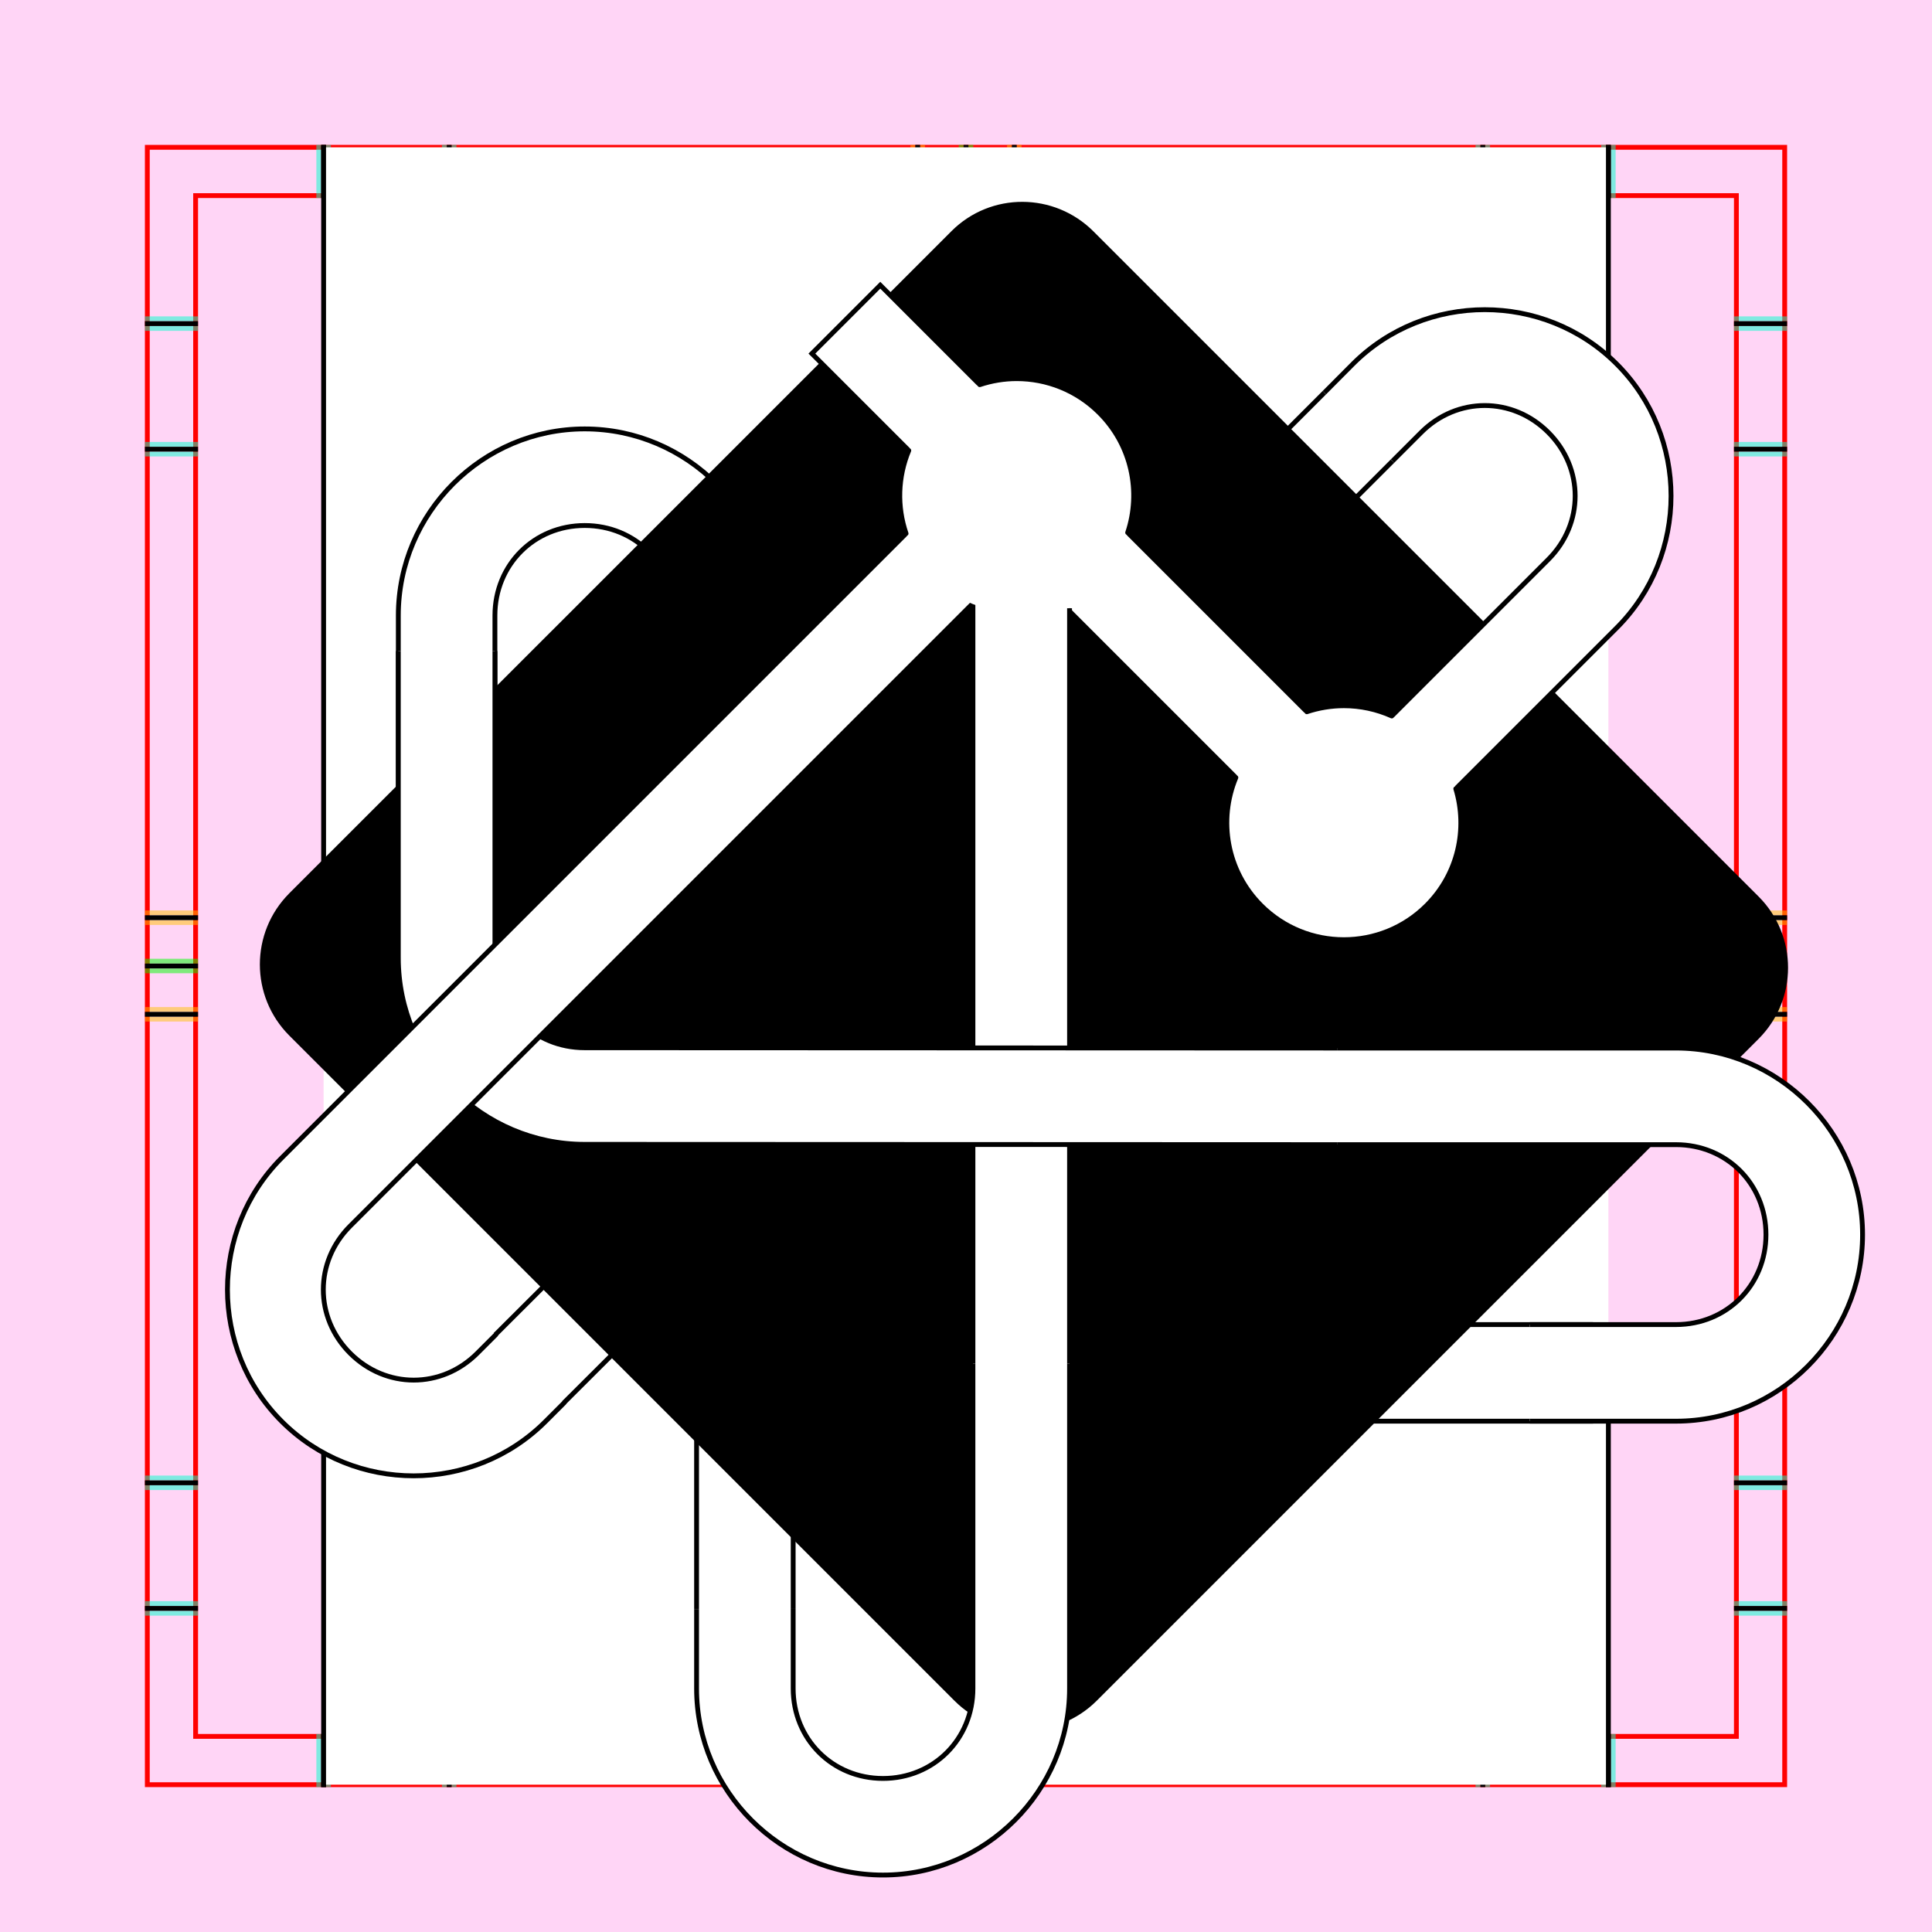 <?xml version="1.0" encoding="UTF-8" standalone="no"?>
<!-- Created with Inkscape (http://www.inkscape.org/) -->

<svg
   xmlns:dc="http://purl.org/dc/elements/1.1/"
   xmlns:cc="http://creativecommons.org/ns#"
   xmlns:rdf="http://www.w3.org/1999/02/22-rdf-syntax-ns#"
   xmlns:svg="http://www.w3.org/2000/svg"
   xmlns="http://www.w3.org/2000/svg"
   xmlns:sodipodi="http://sodipodi.sourceforge.net/DTD/sodipodi-0.dtd"
   xmlns:inkscape="http://www.inkscape.org/namespaces/inkscape"
   style="display:inline"
   sodipodi:docname="161211_Gitmore-R+_UW_00_UW_00_.svg"
   inkscape:version="0.48.3.1 r9886"
   version="1.1"
   id="svg2902"
   height="400"
   width="400">
  <rect width="100%" height="100%" fill="#333333" stroke="none"/>
  <sodipodi:namedview
     id="base"
     pagecolor="#f0f0f0"
     bordercolor="#666666"
     borderopacity="1.0"
     inkscape:pageopacity="1"
     inkscape:pageshadow="2"
     inkscape:zoom="1.1333649"
     inkscape:cx="165.79875"
     inkscape:cy="213.38553"
     inkscape:document-units="px"
     inkscape:current-layer="svg2902"
     showgrid="false"
     inkscape:window-width="1018"
     inkscape:window-height="709"
     inkscape:window-x="0"
     inkscape:window-y="1"
     inkscape:window-maximized="0"
     showguides="true"
     inkscape:guide-bbox="true"
     inkscape:snap-bbox="true"
     inkscape:snap-global="false" />
  <defs
     id="defs2904">
    <clipPath
       clipPathUnits="userSpaceOnUse"
       id="clipPath5174">
      <path
         id="path5176"
         style="opacity:0.5;fill:#00ff00;stroke:#00ff00;stroke-width:1px;stroke-linecap:square;display:inline"
         d="m 436.27,600.114 -232.095,134 -169.5,-293.583 232.095,-134 z"
         inkscape:connector-curvature="0"
         sodipodi:nodetypes="ccccc" />
    </clipPath>
    <clipPath
       clipPathUnits="userSpaceOnUse"
       id="clipPath5174-5">
      <path
         id="path5176-9"
         style="opacity:0.5;fill:#00ff00;stroke:#00ff00;stroke-width:1px;stroke-linecap:square;display:inline"
         d="m 436.27,600.114 -232.095,134 -169.5,-293.583 232.095,-134 z"
         inkscape:connector-curvature="0"
         sodipodi:nodetypes="ccccc" />
    </clipPath>
    <clipPath
       clipPathUnits="userSpaceOnUse"
       id="clipPath3238">
      <path
         sodipodi:nodetypes="ccccc"
         inkscape:connector-curvature="0"
         d="m 461.27,643.416 -232.095,134 -169.5,-293.583 232.095,-134 z"
         style="opacity:0.5;fill:#00ff00;stroke:#00ff00;stroke-width:1px;stroke-linecap:square;display:inline"
         id="path3240" />
    </clipPath>
  </defs>
  <g
     inkscape:groupmode="layer"
     id="bg"
     inkscape:label="XX_BG"
     sodipodi:insensitive="true">
    <path
       style="fill:#ffd5f6"
       d="M 400,0 400,400 0,400 0,0 z"
       id="bgrect"
       inkscape:connector-curvature="0" />
  </g>
  <g
     inkscape:label="XX_Referenz"
     inkscape:groupmode="layer"
     id="XX_referenz"
     style="display:inline"
     sodipodi:insensitive="true">
    <path
       id="innerframe"
       style="fill:none;stroke:#ff0000;stroke-width:1"
       d="m 40.5,40.5 319,0 0,319 -319,0 0,-319 z"
       inkscape:label="#innerframe"
       sodipodi:insensitive="true"
       inkscape:connector-curvature="0" />
    <path
       id="outerframe"
       style="fill:none;stroke:#ff0000;stroke-width:1"
       d="m 30.5,30.5 339,0 0,339 -339,0 0,-339 z"
       inkscape:label="#outerframe"
       sodipodi:nodetypes="ccccc"
       sodipodi:insensitive="true"
       inkscape:connector-curvature="0" />
    <path
       style="opacity:0.5;fill:none;stroke:#ffc200;stroke-width:1px;stroke-linecap:square"
       d="m 189,30.5 0,10"
       id="ref-S-top-1"
       sodipodi:insensitive="true"
       inkscape:connector-curvature="0" />
    <path
       style="opacity:0.5;fill:none;stroke:#ffc200;stroke-width:1px;stroke-linecap:square"
       d="m 191,30.5 0,10"
       id="ref-S-top-2"
       sodipodi:insensitive="true"
       inkscape:connector-curvature="0" />
    <path
       style="opacity:0.5;fill:none;stroke:#ffc200;stroke-width:1px;stroke-linecap:square"
       d="m 209,30.5 0,10"
       id="ref-S-top-3"
       sodipodi:insensitive="true"
       inkscape:connector-curvature="0" />
    <path
       style="opacity:0.5;fill:none;stroke:#ffc200;stroke-width:1px;stroke-linecap:square"
       d="m 211,30.5 0,10"
       id="ref-S-top-4"
       sodipodi:insensitive="true"
       inkscape:connector-curvature="0" />
    <path
       style="opacity:0.5;fill:none;stroke:#00ff00;stroke-width:1px;stroke-linecap:square"
       d="m 199,30.5 0,10"
       id="ref-I-top-1"
       sodipodi:insensitive="true"
       inkscape:connector-curvature="0" />
    <path
       style="opacity:0.5;fill:none;stroke:#00ff00;stroke-width:1px;stroke-linecap:square"
       d="m 201,30.5 0,10"
       id="ref-I-top-2"
       sodipodi:insensitive="true"
       inkscape:connector-curvature="0" />
    <path
       style="opacity:0.5;fill:none;stroke:#00ffcc;stroke-width:1px;stroke-linecap:square"
       d="m 66,30.5 0,10"
       id="ref-C-top-1"
       sodipodi:insensitive="true"
       inkscape:connector-curvature="0" />
    <path
       style="opacity:0.5;fill:none;stroke:#00ffcc;stroke-width:1px;stroke-linecap:square"
       d="m 68,30.5 0,10"
       id="ref-C-top-2"
       sodipodi:insensitive="true"
       inkscape:connector-curvature="0" />
    <path
       style="opacity:0.5;fill:none;stroke:#00ffcc;stroke-width:1px;stroke-linecap:square"
       d="m 92,30.5 0,10"
       id="ref-C-top-3"
       sodipodi:insensitive="true"
       inkscape:connector-curvature="0" />
    <path
       style="opacity:0.5;fill:none;stroke:#00ffcc;stroke-width:1px;stroke-linecap:square"
       d="m 94,30.5 0,10"
       id="ref-C-top-4"
       sodipodi:insensitive="true"
       inkscape:connector-curvature="0" />
    <path
       style="opacity:0.5;fill:none;stroke:#00ffcc;stroke-width:1px;stroke-linecap:square"
       d="m 306,30.5 0,10"
       id="ref-C-top-5"
       sodipodi:insensitive="true"
       inkscape:connector-curvature="0" />
    <path
       style="opacity:0.5;fill:none;stroke:#00ffcc;stroke-width:1px;stroke-linecap:square"
       d="m 308,30.5 0,10"
       id="ref-C-top-6"
       sodipodi:insensitive="true"
       inkscape:connector-curvature="0" />
    <path
       style="opacity:0.5;fill:none;stroke:#00ffcc;stroke-width:1px;stroke-linecap:square"
       d="m 332,30.5 0,10"
       id="ref-C-top-7"
       sodipodi:insensitive="true"
       inkscape:connector-curvature="0" />
    <path
       style="opacity:0.5;fill:none;stroke:#00ffcc;stroke-width:1px;stroke-linecap:square"
       d="m 334,30.5 0,10"
       id="ref-C-top-8"
       sodipodi:insensitive="true"
       inkscape:connector-curvature="0" />
    <path
       style="opacity:0.5;fill:none;stroke:#ffc200;stroke-width:1px;stroke-linecap:square"
       d="m 369.5,189 -10,0"
       id="ref-S-right-1"
       sodipodi:insensitive="true"
       inkscape:connector-curvature="0" />
    <path
       style="opacity:0.5;fill:none;stroke:#ffc200;stroke-width:1px;stroke-linecap:square"
       d="m 369.5,191 -10,0"
       id="ref-S-right-2"
       sodipodi:insensitive="true"
       inkscape:connector-curvature="0" />
    <path
       style="opacity:0.5;fill:none;stroke:#ffc200;stroke-width:1px;stroke-linecap:square"
       d="m 369.5,209 -10,0"
       id="ref-S-right-3"
       sodipodi:insensitive="true"
       inkscape:connector-curvature="0" />
    <path
       style="opacity:0.5;fill:none;stroke:#ffc200;stroke-width:1px;stroke-linecap:square"
       d="m 369.5,211 -10,0"
       id="ref-S-right-4"
       sodipodi:insensitive="true"
       inkscape:connector-curvature="0" />
    <path
       style="opacity:0.5;fill:none;stroke:#00ff00;stroke-width:1px;stroke-linecap:square"
       d="m 369.5,199 -10,0"
       id="ref-I-right-1"
       sodipodi:insensitive="true"
       inkscape:connector-curvature="0" />
    <path
       style="opacity:0.5;fill:none;stroke:#00ff00;stroke-width:1px;stroke-linecap:square"
       d="m 369.5,201 -10,0"
       id="ref-I-right-2"
       sodipodi:insensitive="true"
       inkscape:connector-curvature="0" />
    <path
       style="opacity:0.5;fill:none;stroke:#00ffcc;stroke-width:1px;stroke-linecap:square"
       d="m 369.5,66 -10,0"
       id="ref-C-right-1"
       sodipodi:insensitive="true"
       inkscape:connector-curvature="0" />
    <path
       style="opacity:0.5;fill:none;stroke:#00ffcc;stroke-width:1px;stroke-linecap:square"
       d="m 369.5,68 -10,0"
       id="ref-C-right-2"
       sodipodi:insensitive="true"
       inkscape:connector-curvature="0" />
    <path
       style="opacity:0.5;fill:none;stroke:#00ffcc;stroke-width:1px;stroke-linecap:square"
       d="m 369.5,92 -10,0"
       id="ref-C-right-3"
       sodipodi:insensitive="true"
       inkscape:connector-curvature="0" />
    <path
       style="opacity:0.5;fill:none;stroke:#00ffcc;stroke-width:1px;stroke-linecap:square"
       d="m 369.5,94 -10,0"
       id="ref-C-right-4"
       sodipodi:insensitive="true"
       inkscape:connector-curvature="0" />
    <path
       style="opacity:0.5;fill:none;stroke:#00ffcc;stroke-width:1px;stroke-linecap:square"
       d="m 369.5,306 -10,0"
       id="ref-C-right-5"
       sodipodi:insensitive="true"
       inkscape:connector-curvature="0" />
    <path
       style="opacity:0.5;fill:none;stroke:#00ffcc;stroke-width:1px;stroke-linecap:square"
       d="m 369.5,308 -10,0"
       id="ref-C-right-6"
       sodipodi:insensitive="true"
       inkscape:connector-curvature="0" />
    <path
       style="opacity:0.5;fill:none;stroke:#00ffcc;stroke-width:1px;stroke-linecap:square"
       d="m 369.5,332 -10,0"
       id="ref-C-right-7"
       sodipodi:insensitive="true"
       inkscape:connector-curvature="0" />
    <path
       style="opacity:0.5;fill:none;stroke:#00ffcc;stroke-width:1px;stroke-linecap:square"
       d="m 369.5,334 -10,0"
       id="ref-C-right-8"
       sodipodi:insensitive="true"
       inkscape:connector-curvature="0" />
    <path
       style="opacity:0.5;fill:none;stroke:#ffc200;stroke-width:1px;stroke-linecap:square"
       d="m 189,369.5 0,-10"
       id="ref-S-bottom-1"
       sodipodi:insensitive="true"
       inkscape:connector-curvature="0" />
    <path
       style="opacity:0.5;fill:none;stroke:#ffc200;stroke-width:1px;stroke-linecap:square"
       d="m 191,369.5 0,-10"
       id="ref-S-bottom-2"
       sodipodi:insensitive="true"
       inkscape:connector-curvature="0" />
    <path
       style="opacity:0.5;fill:none;stroke:#ffc200;stroke-width:1px;stroke-linecap:square"
       d="m 209,369.5 0,-10"
       id="ref-S-bottom-3"
       sodipodi:insensitive="true"
       inkscape:connector-curvature="0" />
    <path
       style="opacity:0.5;fill:none;stroke:#ffc200;stroke-width:1px;stroke-linecap:square"
       d="m 211,369.5 0,-10"
       id="ref-S-bottom-4"
       sodipodi:insensitive="true"
       inkscape:connector-curvature="0" />
    <path
       style="opacity:0.5;fill:none;stroke:#00ff00;stroke-width:1px;stroke-linecap:square"
       d="m 199,369.5 0,-10"
       id="ref-I-bottom-1"
       sodipodi:insensitive="true"
       inkscape:connector-curvature="0" />
    <path
       style="opacity:0.5;fill:none;stroke:#00ff00;stroke-width:1px;stroke-linecap:square"
       d="m 201,369.5 0,-10"
       id="ref-I-bottom-2"
       sodipodi:insensitive="true"
       inkscape:connector-curvature="0" />
    <path
       style="opacity:0.5;fill:none;stroke:#00ffcc;stroke-width:1px;stroke-linecap:square"
       d="m 66,369.5 0,-10"
       id="ref-C-bottom-1"
       sodipodi:insensitive="true"
       inkscape:connector-curvature="0" />
    <path
       style="opacity:0.5;fill:none;stroke:#00ffcc;stroke-width:1px;stroke-linecap:square"
       d="m 68,369.5 0,-10"
       id="ref-C-bottom-2"
       sodipodi:insensitive="true"
       inkscape:connector-curvature="0" />
    <path
       style="opacity:0.5;fill:none;stroke:#00ffcc;stroke-width:1px;stroke-linecap:square"
       d="m 92,369.5 0,-10"
       id="ref-C-bottom-3"
       sodipodi:insensitive="true"
       inkscape:connector-curvature="0" />
    <path
       style="opacity:0.5;fill:none;stroke:#00ffcc;stroke-width:1px;stroke-linecap:square"
       d="m 94,369.5 0,-10"
       id="ref-C-bottom-4"
       sodipodi:insensitive="true"
       inkscape:connector-curvature="0" />
    <path
       style="opacity:0.5;fill:none;stroke:#00ffcc;stroke-width:1px;stroke-linecap:square"
       d="m 306,369.5 0,-10"
       id="ref-C-bottom-5"
       sodipodi:insensitive="true"
       inkscape:connector-curvature="0" />
    <path
       style="opacity:0.5;fill:none;stroke:#00ffcc;stroke-width:1px;stroke-linecap:square"
       d="m 308,369.5 0,-10"
       id="ref-C-bottom-6"
       sodipodi:insensitive="true"
       inkscape:connector-curvature="0" />
    <path
       style="opacity:0.5;fill:none;stroke:#00ffcc;stroke-width:1px;stroke-linecap:square"
       d="m 332,369.5 0,-10"
       id="ref-C-bottom-7"
       sodipodi:insensitive="true"
       inkscape:connector-curvature="0" />
    <path
       style="opacity:0.5;fill:none;stroke:#00ffcc;stroke-width:1px;stroke-linecap:square"
       d="m 334,369.5 0,-10"
       id="ref-C-bottom-8"
       sodipodi:insensitive="true"
       inkscape:connector-curvature="0" />
    <path
       style="opacity:0.5;fill:none;stroke:#ffc200;stroke-width:1px;stroke-linecap:square"
       d="m 30.5,189 10,0"
       id="ref-S-left-1"
       sodipodi:insensitive="true"
       inkscape:connector-curvature="0" />
    <path
       style="opacity:0.5;fill:none;stroke:#ffc200;stroke-width:1px;stroke-linecap:square"
       d="m 30.5,191 10,0"
       id="ref-S-left-2"
       sodipodi:insensitive="true"
       inkscape:connector-curvature="0" />
    <path
       style="opacity:0.5;fill:none;stroke:#ffc200;stroke-width:1px;stroke-linecap:square"
       d="m 30.5,209 10,0"
       id="ref-S-left-3"
       sodipodi:insensitive="true"
       inkscape:connector-curvature="0" />
    <path
       style="opacity:0.5;fill:none;stroke:#ffc200;stroke-width:1px;stroke-linecap:square"
       d="m 30.5,211 10,0"
       id="ref-S-left-4"
       sodipodi:insensitive="true"
       inkscape:connector-curvature="0" />
    <path
       style="opacity:0.5;fill:none;stroke:#00ff00;stroke-width:1px;stroke-linecap:square"
       d="m 40.5,199 -10,0"
       id="ref-I-left-1"
       sodipodi:insensitive="true"
       inkscape:connector-curvature="0" />
    <path
       style="opacity:0.5;fill:none;stroke:#00ff00;stroke-width:1px;stroke-linecap:square"
       d="m 40.5,201 -10,0"
       id="ref-I-left-2"
       sodipodi:insensitive="true"
       inkscape:connector-curvature="0" />
    <path
       style="opacity:0.5;fill:none;stroke:#00ffcc;stroke-width:1px;stroke-linecap:square"
       d="m 30.5,66 10,0"
       id="ref-C-left-1"
       sodipodi:insensitive="true"
       inkscape:connector-curvature="0" />
    <path
       style="opacity:0.5;fill:none;stroke:#00ffcc;stroke-width:1px;stroke-linecap:square"
       d="m 30.5,68 10,0"
       id="ref-C-left-2"
       sodipodi:insensitive="true"
       inkscape:connector-curvature="0" />
    <path
       style="opacity:0.5;fill:none;stroke:#00ffcc;stroke-width:1px;stroke-linecap:square"
       d="m 30.5,92 10,0"
       id="ref-C-left-3"
       sodipodi:insensitive="true"
       inkscape:connector-curvature="0" />
    <path
       style="opacity:0.5;fill:none;stroke:#00ffcc;stroke-width:1px;stroke-linecap:square"
       d="m 30.5,94 10,0"
       id="ref-C-left-4"
       sodipodi:insensitive="true"
       inkscape:connector-curvature="0" />
    <path
       style="opacity:0.5;fill:none;stroke:#00ffcc;stroke-width:1px;stroke-linecap:square"
       d="m 30.5,306 10,0"
       id="ref-C-left-5"
       sodipodi:insensitive="true"
       inkscape:connector-curvature="0" />
    <path
       style="opacity:0.5;fill:none;stroke:#00ffcc;stroke-width:1px;stroke-linecap:square"
       d="m 30.5,308 10,0"
       id="ref-C-left-6"
       sodipodi:insensitive="true"
       inkscape:connector-curvature="0" />
    <path
       style="opacity:0.5;fill:none;stroke:#00ffcc;stroke-width:1px;stroke-linecap:square"
       d="m 30.5,332 10,0"
       id="ref-C-left-7"
       sodipodi:insensitive="true"
       inkscape:connector-curvature="0" />
    <path
       style="opacity:0.5;fill:none;stroke:#00ffcc;stroke-width:1px;stroke-linecap:square"
       d="m 30.5,334 10,0"
       id="ref-C-left-8"
       sodipodi:insensitive="true"
       inkscape:connector-curvature="0" />
    <path
       style="fill:none;stroke:#000000;stroke-width:1px;stroke-linecap:square"
       d="m 190,30.5 0,10"
       id="S-top-1"
       inkscape:connector-curvature="0" />
    <path
       style="fill:none;stroke:#000000;stroke-width:1px;stroke-linecap:square"
       d="m 210,30.5 0,10"
       id="S-top-2"
       inkscape:connector-curvature="0" />
    <path
       style="fill:none;stroke:#000000;stroke-width:1px;stroke-linecap:square"
       d="m 369.5,190 -10,0"
       id="S-right-1"
       inkscape:connector-curvature="0" />
    <path
       style="fill:none;stroke:#000000;stroke-width:1px;stroke-linecap:square"
       d="m 369.5,210 -10,0"
       id="S-right-2"
       inkscape:connector-curvature="0" />
    <path
       style="fill:none;stroke:#000000;stroke-width:1px;stroke-linecap:square"
       d="m 190,369.5 0,-10"
       id="S-bottom-1"
       inkscape:connector-curvature="0" />
    <path
       style="fill:none;stroke:#000000;stroke-width:1px;stroke-linecap:square"
       d="m 210,369.5 0,-10"
       id="S-bottom-2"
       inkscape:connector-curvature="0" />
    <path
       style="fill:none;stroke:#000000;stroke-width:1px;stroke-linecap:square"
       d="m 30.5,190 10,0"
       id="S-left-1"
       inkscape:connector-curvature="0" />
    <path
       style="fill:none;stroke:#000000;stroke-width:1px;stroke-linecap:square"
       d="m 30.5,210 10,0"
       id="S-left-2"
       inkscape:connector-curvature="0" />
    <path
       style="fill:none;stroke:#000000;stroke-width:1px;stroke-linecap:square"
       d="m 200,30.5 0,10"
       id="I-top-1"
       inkscape:connector-curvature="0" />
    <path
       style="fill:none;stroke:#000000;stroke-width:1px;stroke-linecap:square"
       d="m 369.5,200 -10,0"
       id="I-right-1"
       inkscape:connector-curvature="0" />
    <path
       style="fill:none;stroke:#000000;stroke-width:1px;stroke-linecap:square"
       d="m 200,369.5 0,-10"
       id="I-bottom-1"
       inkscape:connector-curvature="0" />
    <path
       style="fill:none;stroke:#000000;stroke-width:1px;stroke-linecap:square"
       d="m 40.5,200 -10,0"
       id="I-left-1"
       inkscape:connector-curvature="0" />
    <path
       style="fill:none;stroke:#000000;stroke-width:1px;stroke-linecap:square"
       d="m 67,30.5 0,10"
       id="C-top-1"
       inkscape:connector-curvature="0" />
    <path
       style="fill:none;stroke:#000000;stroke-width:1px;stroke-linecap:square"
       d="m 93,30.5 0,10"
       id="C-top-2"
       inkscape:connector-curvature="0" />
    <path
       style="fill:none;stroke:#000000;stroke-width:1px;stroke-linecap:square"
       d="m 307,30.5 0,10"
       id="C-top-3"
       inkscape:connector-curvature="0" />
    <path
       style="fill:none;stroke:#000000;stroke-width:1px;stroke-linecap:square"
       d="m 333,30.5 0,10"
       id="C-top-4"
       inkscape:connector-curvature="0" />
    <path
       style="fill:none;stroke:#000000;stroke-width:1px;stroke-linecap:square"
       d="m 369.5,67 -10,0"
       id="C-right-1"
       inkscape:connector-curvature="0" />
    <path
       style="fill:none;stroke:#000000;stroke-width:1px;stroke-linecap:square"
       d="m 369.5,93 -10,0"
       id="C-right-2"
       inkscape:connector-curvature="0" />
    <path
       style="fill:none;stroke:#000000;stroke-width:1px;stroke-linecap:square"
       d="m 369.5,307 -10,0"
       id="C-right-3"
       inkscape:connector-curvature="0" />
    <path
       style="fill:none;stroke:#000000;stroke-width:1px;stroke-linecap:square"
       d="m 369.5,333 -10,0"
       id="C-right-4"
       inkscape:connector-curvature="0" />
    <path
       style="fill:none;stroke:#000000;stroke-width:1px;stroke-linecap:square"
       d="m 67,369.5 0,-10"
       id="C-bottom-1"
       inkscape:connector-curvature="0" />
    <path
       style="fill:none;stroke:#000000;stroke-width:1px;stroke-linecap:square"
       d="m 93,369.5 0,-10"
       id="C-bottom-2"
       inkscape:connector-curvature="0" />
    <path
       style="fill:none;stroke:#000000;stroke-width:1px;stroke-linecap:square"
       d="m 307,369.5 0,-10"
       id="C-bottom-3"
       inkscape:connector-curvature="0" />
    <path
       style="fill:none;stroke:#000000;stroke-width:1px;stroke-linecap:square"
       d="m 333,369.5 0,-10"
       id="C-bottom-4"
       inkscape:connector-curvature="0" />
    <path
       style="fill:none;stroke:#000000;stroke-width:1px;stroke-linecap:square"
       d="m 30.5,67 10,0"
       id="C-left-1"
       inkscape:connector-curvature="0" />
    <path
       style="fill:none;stroke:#000000;stroke-width:1px;stroke-linecap:square"
       d="m 30.5,93 10,0"
       id="C-left-2"
       inkscape:connector-curvature="0" />
    <path
       style="fill:none;stroke:#000000;stroke-width:1px;stroke-linecap:square"
       d="m 30.5,307 10,0"
       id="C-left-3"
       inkscape:connector-curvature="0" />
    <path
       style="fill:none;stroke:#000000;stroke-width:1px;stroke-linecap:square"
       d="m 30.5,333 10,0"
       id="C-left-4"
       inkscape:connector-curvature="0" />
  </g>
  <g
     inkscape:groupmode="layer"
     id="layer7"
     inkscape:label="KONNEKT-001">
    <path
       sodipodi:nodetypes="cccc"
       inkscape:connector-curvature="0"
       id="path3506"
       d="m 67,369.5 266,0 0,-339 -266,0"
       style="fill:#ffffff;stroke:none;stroke-width:1px;stroke-linecap:square;display:inline" />
    <path
       style="fill:none;stroke:#000000;stroke-width:1px;stroke-linecap:square;display:inline"
       d="m 67,30.5 0,160 m 0,99 0,80"
       id="C-top-1-2"
       inkscape:connector-curvature="0"
       sodipodi:nodetypes="cccc" />
    <path
       style="fill:none;stroke:#000000;stroke-width:1px;stroke-linecap:square;display:inline"
       d="m 333,30.5 0,51 m 0,200 0,88"
       id="C-top-4-2"
       inkscape:connector-curvature="0"
       sodipodi:nodetypes="cccc" />
  </g>
  <g
     inkscape:groupmode="layer"
     id="layer1"
     inkscape:label="BRANCH-001"
     style="display:inline">
    <path
       style="fill:#ffffff;stroke:none;display:inline"
       d="m 141.125,237.865 -38.562,38.469 14.125,14.156 38.562,-38.469 -14.125,-14.156 z"
       id="path10007"
       inkscape:connector-curvature="0" />
    <path
       inkscape:connector-curvature="0"
       id="path10312"
       d="M 116.688,290.49 155.25,252.021 m -14.125,-14.156 -38.562,38.469"
       style="fill:none;stroke:#000000;stroke-width:1px;display:inline"
       sodipodi:nodetypes="cccc" />
    <path
       style="fill:#ffffff;stroke:none;display:inline"
       d="M 274.188,81.302 203.875,151.615 218,165.771 288.312,95.459 274.188,81.302 z"
       id="path10009"
       inkscape:connector-curvature="0" />
    <path
       inkscape:connector-curvature="0"
       id="path10332"
       d="M 274.188,81.302 203.875,151.615 M 218,165.771 288.312,95.459"
       style="fill:none;stroke:#000000;stroke-width:1px;display:inline"
       sodipodi:nodetypes="cccc" />
    <path
       style="fill:#ffffff;stroke:none;display:inline"
       d="m 234.719,274.24 0,20 10,0 74.594,0 10,0 0,-20 -10,0 -74.594,0 -10,0 z"
       id="path10011"
       inkscape:connector-curvature="0" />
    <path
       inkscape:connector-curvature="0"
       id="path10328"
       d="m 234.719,274.24 0,20 10,0 74.594,0 10,0 0,-20 -10,0 -74.594,0 -10,0 z"
       style="fill:none;stroke:#000000;stroke-width:1px;display:inline" />
    <path
       style="fill:#ffffff;stroke:none;display:inline"
       d="m 121.062,88.802 c -21.218,-7e-4 -38.594,17.408 -38.594,38.625 l 0,41.375 20,0 0,-41.375 c 1e-5,-10.484 8.11,-18.625 18.594,-18.625 10.484,-1e-4 18.625,8.141 18.625,18.625 l 0,57.969 20,0 0,-57.969 c 4e-5,-21.217 -17.408,-38.625 -38.625,-38.625 z"
       id="path10013"
       inkscape:connector-curvature="0" />
    <path
       inkscape:connector-curvature="0"
       id="path10322"
       d="m 102.469,168.802 0,-41.375 c 1e-5,-10.484 8.11,-18.625 18.594,-18.625 10.484,-1e-4 18.625,8.141 18.625,18.625 l 0,57.969 m 20,0 0,-57.969 c 4e-5,-21.217 -17.408,-38.625 -38.625,-38.625 -21.218,-7e-4 -38.594,17.408 -38.594,38.625 l 0,41.375"
       style="fill:none;stroke:#000000;stroke-width:1px;display:inline"
       sodipodi:nodetypes="cscsccscsc" />
    <path
       style="fill:#ffffff;stroke:none;display:inline"
       d="m 144.219,212.584 0,120.531 20,0 0,-120.531 -20,0 z"
       id="path10015"
       inkscape:connector-curvature="0" />
    <path
       inkscape:connector-curvature="0"
       id="path10318"
       d="m 164.219,333.115 0,-120.531 m -20,0 0,120.531"
       style="fill:none;stroke:#000000;stroke-width:1px;display:inline"
       sodipodi:nodetypes="cccc" />
    <path
       style="fill:#000000;stroke:none;display:inline"
       d="m 60.253,185.302 c -7.934,7.938 -7.933,20.82 0,28.753 l 137.708,137.707 c 7.929,7.93 20.813,7.931 28.753,0 L 363.748,214.728 c 7.932,-7.936 7.931,-20.821 0,-28.753 L 226.041,48.267 c -7.927,-7.927 -20.757,-7.992 -28.692,-0.061 0,0 -137.068,137.068 -137.096,137.095 z"
       id="path10431"
       inkscape:connector-curvature="0"
       sodipodi:nodetypes="ccccccscc" />
    <path
       sodipodi:nodetypes="ccccccscc"
       inkscape:connector-curvature="0"
       id="path10017"
       d="m 60.253,185.302 c -7.934,7.938 -7.933,20.82 0,28.753 l 137.708,137.707 c 7.929,7.93 20.813,7.931 28.753,0 L 363.748,214.728 c 7.932,-7.936 7.931,-20.821 0,-28.753 L 226.041,48.267 c -7.927,-7.927 -20.757,-7.992 -28.692,-0.061 0,0 -137.068,137.068 -137.096,137.095 z"
       style="fill:none;stroke:#000000;stroke-width:1px;display:inline" />
    <path
       style="fill:#ffffff;stroke:none;display:inline"
       d="M 182.25,59.052 168.094,73.209 281.281,186.396 295.438,172.24 182.25,59.052 z"
       id="path10021"
       inkscape:connector-curvature="0" />
    <path
       inkscape:connector-curvature="0"
       id="path10324"
       d="M 295.438,172.24 182.25,59.052 168.094,73.209 281.281,186.396"
       style="fill:none;stroke:#000000;stroke-width:1px;stroke-linecap:round;display:inline"
       sodipodi:nodetypes="cccc" />
    <path
       style="fill:#ffffff;stroke:none;display:inline"
       d="m 201.438,113.052 0,171.406 20,0 0,-171.406 z"
       id="path10025"
       inkscape:connector-curvature="0"
       sodipodi:nodetypes="ccccc" />
    <path
       inkscape:connector-curvature="0"
       id="path10314"
       d="m 201.438,125.062 0,159.396 m 20,0 0,-158.527"
       style="fill:none;stroke:#000000;stroke-width:1px;stroke-linecap:butt;display:inline"
       sodipodi:nodetypes="cccc" />
    <path
       style="fill:#ffffff;stroke:none;display:inline"
       d="m 201.438,349.584 c 0,10.483 -8.142,18.625 -18.625,18.625 -10.483,4e-4 -18.593,-8.141 -18.594,-18.625 l 0,-16.469 -20,0.031 0,16.438 c 0.002,21.216 17.376,38.626 38.594,38.625 21.217,8e-4 38.625,-17.408 38.625,-38.625 l 0,-67.281 -20,0 z"
       id="path10027"
       inkscape:connector-curvature="0"
       sodipodi:nodetypes="sccccccsccs" />
    <path
       inkscape:connector-curvature="0"
       id="path10316"
       d="m 144.219,333.146 0,16.438 c 0.002,21.216 17.376,38.626 38.594,38.625 21.217,8e-4 38.625,-17.408 38.625,-38.625 l 0,-67.281 m -20,-1e-4 0,67.281 c 0,10.483 -8.142,18.625 -18.625,18.625 -10.483,4e-4 -18.593,-8.141 -18.594,-18.625 l 0,-16.469"
       style="fill:none;stroke:#000000;stroke-width:1px;display:inline"
       sodipodi:nodetypes="cccsccsccc" />
    <path
       style="fill:#ffffff;stroke:none;display:inline"
       d="m 82.469,134.802 0,63.531 c 1e-5,21.218 17.376,38.595 38.594,38.594 l 157.875,0.063 0.031,-20 -157.875,-0.063 -0.031,0 c -10.483,8e-4 -18.594,-8.109 -18.594,-18.594 l 0,-63.531 z"
       id="path10029"
       inkscape:connector-curvature="0"
       sodipodi:nodetypes="cscccccscc" />
    <path
       inkscape:connector-curvature="0"
       id="path10320"
       d="m 278.969,216.99 -157.875,-0.063 -0.031,0 c -10.483,8e-4 -18.594,-8.109 -18.594,-18.594 l 0,-63.531 m -20,0 0,63.531 c 1e-5,21.218 17.376,38.595 38.594,38.594 l 157.875,0.063"
       style="fill:none;stroke:#000000;stroke-width:1px;display:inline"
       sodipodi:nodetypes="cccsccscc" />
    <path
       style="fill:#ffffff;stroke:none;display:inline"
       d="m 276.938,216.99 0,20 70.062,0 c 10.483,0 18.625,8.142 18.625,18.625 0,10.484 -8.141,18.625 -18.625,18.625 l -30.281,0 0,20 30.281,0 c 21.217,0 38.625,-17.407 38.625,-38.625 3.7e-4,-21.217 -17.408,-38.625 -38.625,-38.625 z"
       id="path10031"
       inkscape:connector-curvature="0"
       sodipodi:nodetypes="ccscsccscsc" />
    <path
       inkscape:connector-curvature="0"
       id="path10326"
       d="m 316.719,294.24 30.281,0 c 21.217,0 38.625,-17.407 38.625,-38.625 3.7e-4,-21.217 -17.408,-38.625 -38.625,-38.625 l -70.062,0 m 0,20 70.062,0 c 10.483,0 18.625,8.142 18.625,18.625 0,10.484 -8.141,18.625 -18.625,18.625 l -30.281,0"
       style="fill:none;stroke:#000000;stroke-width:1px;display:inline"
       sodipodi:nodetypes="cscsccscsc" />
    <path
       style="fill:#ffffff;stroke:none;display:inline"
       d="m 307.406,64.115 c -9.9,10e-5 -19.811,3.749 -27.312,11.25 l -5.906,5.938 14.125,14.156 5.938,-5.938 c 7.414,-7.413 18.9,-7.413 26.312,0 7.413,7.412 7.413,18.899 0,26.312 L 271.844,164.552 286,178.709 334.719,129.99 c 15.002,-15.003 15.004,-39.622 0,-54.625 -7.501,-7.502 -17.413,-11.25 -27.312,-11.25 z"
       id="path10033"
       inkscape:connector-curvature="0" />
    <path
       inkscape:connector-curvature="0"
       id="path10330"
       d="m 288.312,95.459 5.938,-5.938 c 7.414,-7.413 18.9,-7.413 26.312,0 7.413,7.412 7.413,18.899 0,26.312 l -48.719,48.719 M 286,178.709 334.719,129.99 c 15.002,-15.003 15.004,-39.622 0,-54.625 -7.501,-7.502 -17.413,-11.25 -27.312,-11.25 -9.9,10e-5 -19.811,3.749 -27.312,11.25 l -5.906,5.938"
       style="fill:none;stroke:#000000;stroke-width:1px;display:inline"
       sodipodi:nodetypes="cccsccscscc" />
    <path
       style="fill:#ffffff;stroke:none;display:inline"
       d="M 193.312,104.74 58.344,239.709 c -15.002,15.003 -15.004,39.591 0,54.594 15.002,15.004 39.591,15.003 54.594,0 l 3.812,-3.812 -14.125,-14.125 -3.813,3.812 c -7.412,7.413 -18.9,7.413 -26.312,0 -7.413,-7.413 -7.413,-18.931 0,-26.344 L 207.469,118.865 193.312,104.74 z"
       id="path10035"
       inkscape:connector-curvature="0" />
    <path
       inkscape:connector-curvature="0"
       id="path10308"
       d="M 193.312,104.74 58.344,239.709 c -15.002,15.003 -15.004,39.591 0,54.594 15.002,15.004 39.591,15.003 54.594,0 l 3.812,-3.812 m -14.125,-14.125 -3.813,3.812 c -7.412,7.413 -18.9,7.413 -26.312,0 -7.413,-7.413 -7.413,-18.931 0,-26.344 L 207.469,118.865"
       style="fill:none;stroke:#000000;stroke-width:1px;stroke-linecap:round;display:inline"
       sodipodi:nodetypes="cscsccscsc" />
    <path
       id="path10019"
       d="m 227.631,119.734 c -9.459,9.458 -24.795,9.458 -34.254,0 -9.459,-9.459 -9.458,-24.795 0,-34.253 9.459,-9.459 24.795,-9.459 34.254,-3e-4 9.459,9.458 9.458,24.795 0,34.254 z"
       style="fill:#ffffff;stroke:none;display:inline"
       inkscape:connector-curvature="0" />
    <path
       id="path10023"
       d="m 295.361,187.464 c -9.458,9.458 -24.794,9.458 -34.253,9e-4 -9.459,-9.46 -9.459,-24.795 0,-34.254 9.458,-9.459 24.795,-9.46 34.253,-9e-4 9.459,9.459 9.458,24.796 -8.1e-4,34.254 z"
       style="fill:#ffffff;stroke:none;display:inline"
       inkscape:connector-curvature="0" />
    <path
       style="fill:none;stroke:#000000;stroke-width:1px;stroke-linecap:round;display:inline"
       d="m 233.469,110.271 c 2.808,-8.428 0.865,-18.073 -5.844,-24.781 -4.729,-4.729 -10.926,-7.094 -17.125,-7.094 -2.592,0 -5.172,0.423 -7.656,1.25 m -14.688,13.625 c -2.281,5.471 -2.47,11.608 -0.562,17.188"
       id="path10334"
       inkscape:connector-curvature="0"
       sodipodi:nodetypes="ccsccc" />
    <path
       style="fill:none;stroke:#000000;stroke-width:1px;stroke-linecap:round;display:inline"
       d="m 288.156,148.24 c -3.147,-1.411 -6.52,-2.125 -9.906,-2.125 -2.595,1e-4 -5.201,0.421 -7.688,1.25 m -14.688,13.625 c -3.669,8.793 -1.936,19.313 5.219,26.469 9.459,9.457 24.823,9.458 34.281,0 6.538,-6.538 8.532,-15.884 6.031,-24.156"
       id="path10336"
       inkscape:connector-curvature="0"
       sodipodi:nodetypes="csccccc" />
  </g>
</svg>
